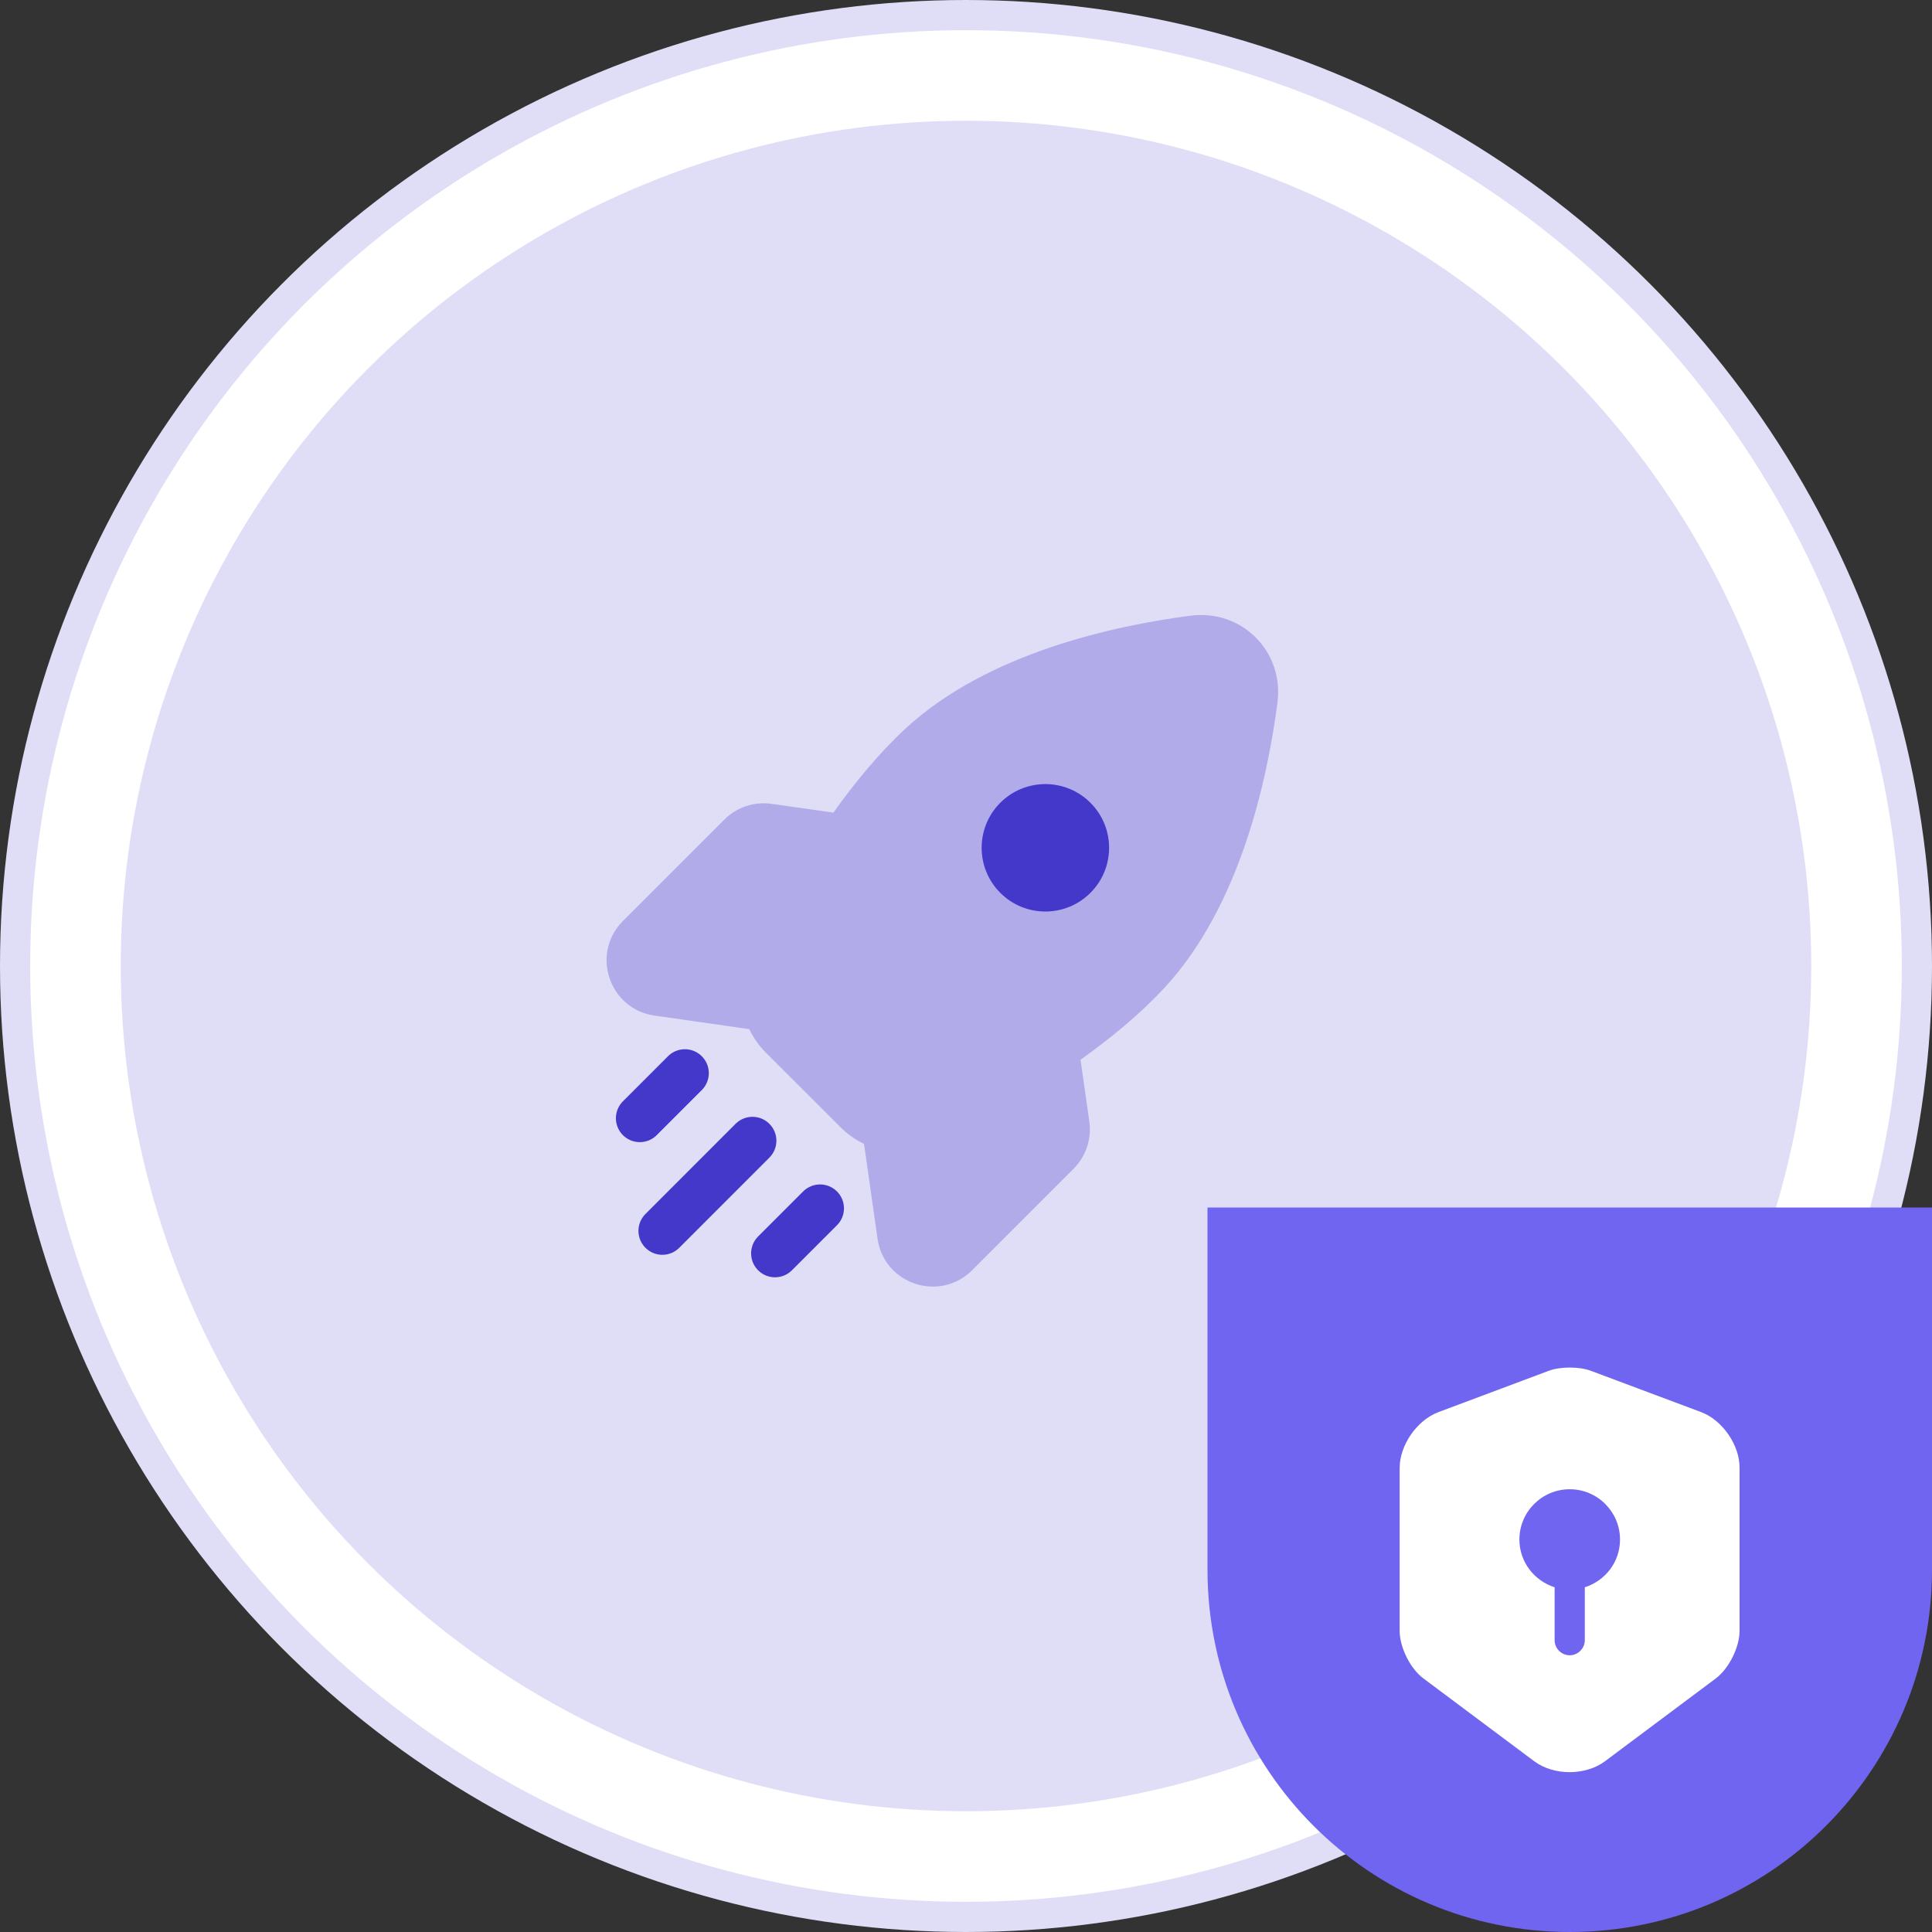 <svg width="48" height="48" viewBox="0 0 48 48" fill="none" xmlns="http://www.w3.org/2000/svg">
<rect x="0" y="0" width="48" height="48" fill="#333333" stroke="none"/>
<circle cx="24" cy="24" r="23.625" fill="white" stroke="#E0DEF7" stroke-width="0.75"/>
<circle cx="24" cy="24" r="21" fill="#E0DEF7"/>
<path opacity="0.3" d="M29.574 15.297C30.852 15.13 31.905 16.183 31.738 17.46C31.494 19.327 30.824 22.5 28.928 24.545C28.325 25.195 27.595 25.795 26.846 26.329L27.064 27.863C27.126 28.295 26.98 28.731 26.672 29.039L24.153 31.558C23.346 32.365 21.963 31.905 21.802 30.774L21.467 28.424L21.471 28.423C21.255 28.319 21.055 28.179 20.881 28.005L19.029 26.154C18.855 25.98 18.715 25.779 18.611 25.564V25.568L16.261 25.232C15.131 25.071 14.67 23.689 15.477 22.882L17.996 20.362C18.304 20.054 18.739 19.909 19.171 19.971L20.705 20.189C21.239 19.44 21.84 18.711 22.49 18.107C24.535 16.212 27.707 15.541 29.574 15.297Z" fill="#4338CA"/>
<path d="M18.695 28.341L16.456 30.581M17.016 26.662L15.896 27.782M20.374 30.021L19.255 31.14" stroke="#4338CA" stroke-width="1.188" stroke-linecap="round"/>
<path d="M24.852 19.944C24.234 20.562 24.234 21.565 24.852 22.183C25.47 22.801 26.473 22.801 27.091 22.183C27.71 21.565 27.71 20.562 27.091 19.944C26.473 19.326 25.47 19.326 24.852 19.944Z" fill="#4338CA"/>
<path d="M30 30H48V39C48 43.971 43.971 48 39 48C34.029 48 30 43.971 30 39V30Z" fill="#7065F0"/>
<path d="M42.269 35.085L39.519 34.055C39.234 33.95 38.769 33.95 38.484 34.055L35.734 35.085C35.204 35.285 34.774 35.905 34.774 36.47V40.52C34.774 40.925 35.039 41.46 35.364 41.7L38.114 43.755C38.599 44.12 39.394 44.12 39.879 43.755L42.629 41.7C42.954 41.455 43.219 40.925 43.219 40.52V36.47C43.224 35.905 42.794 35.285 42.269 35.085ZM39.374 39.435V40.75C39.374 40.955 39.204 41.125 38.999 41.125C38.794 41.125 38.624 40.955 38.624 40.75V39.435C38.119 39.275 37.749 38.805 37.749 38.25C37.749 37.56 38.309 37 38.999 37C39.689 37 40.249 37.56 40.249 38.25C40.249 38.81 39.879 39.275 39.374 39.435Z" fill="white"/>
</svg>

